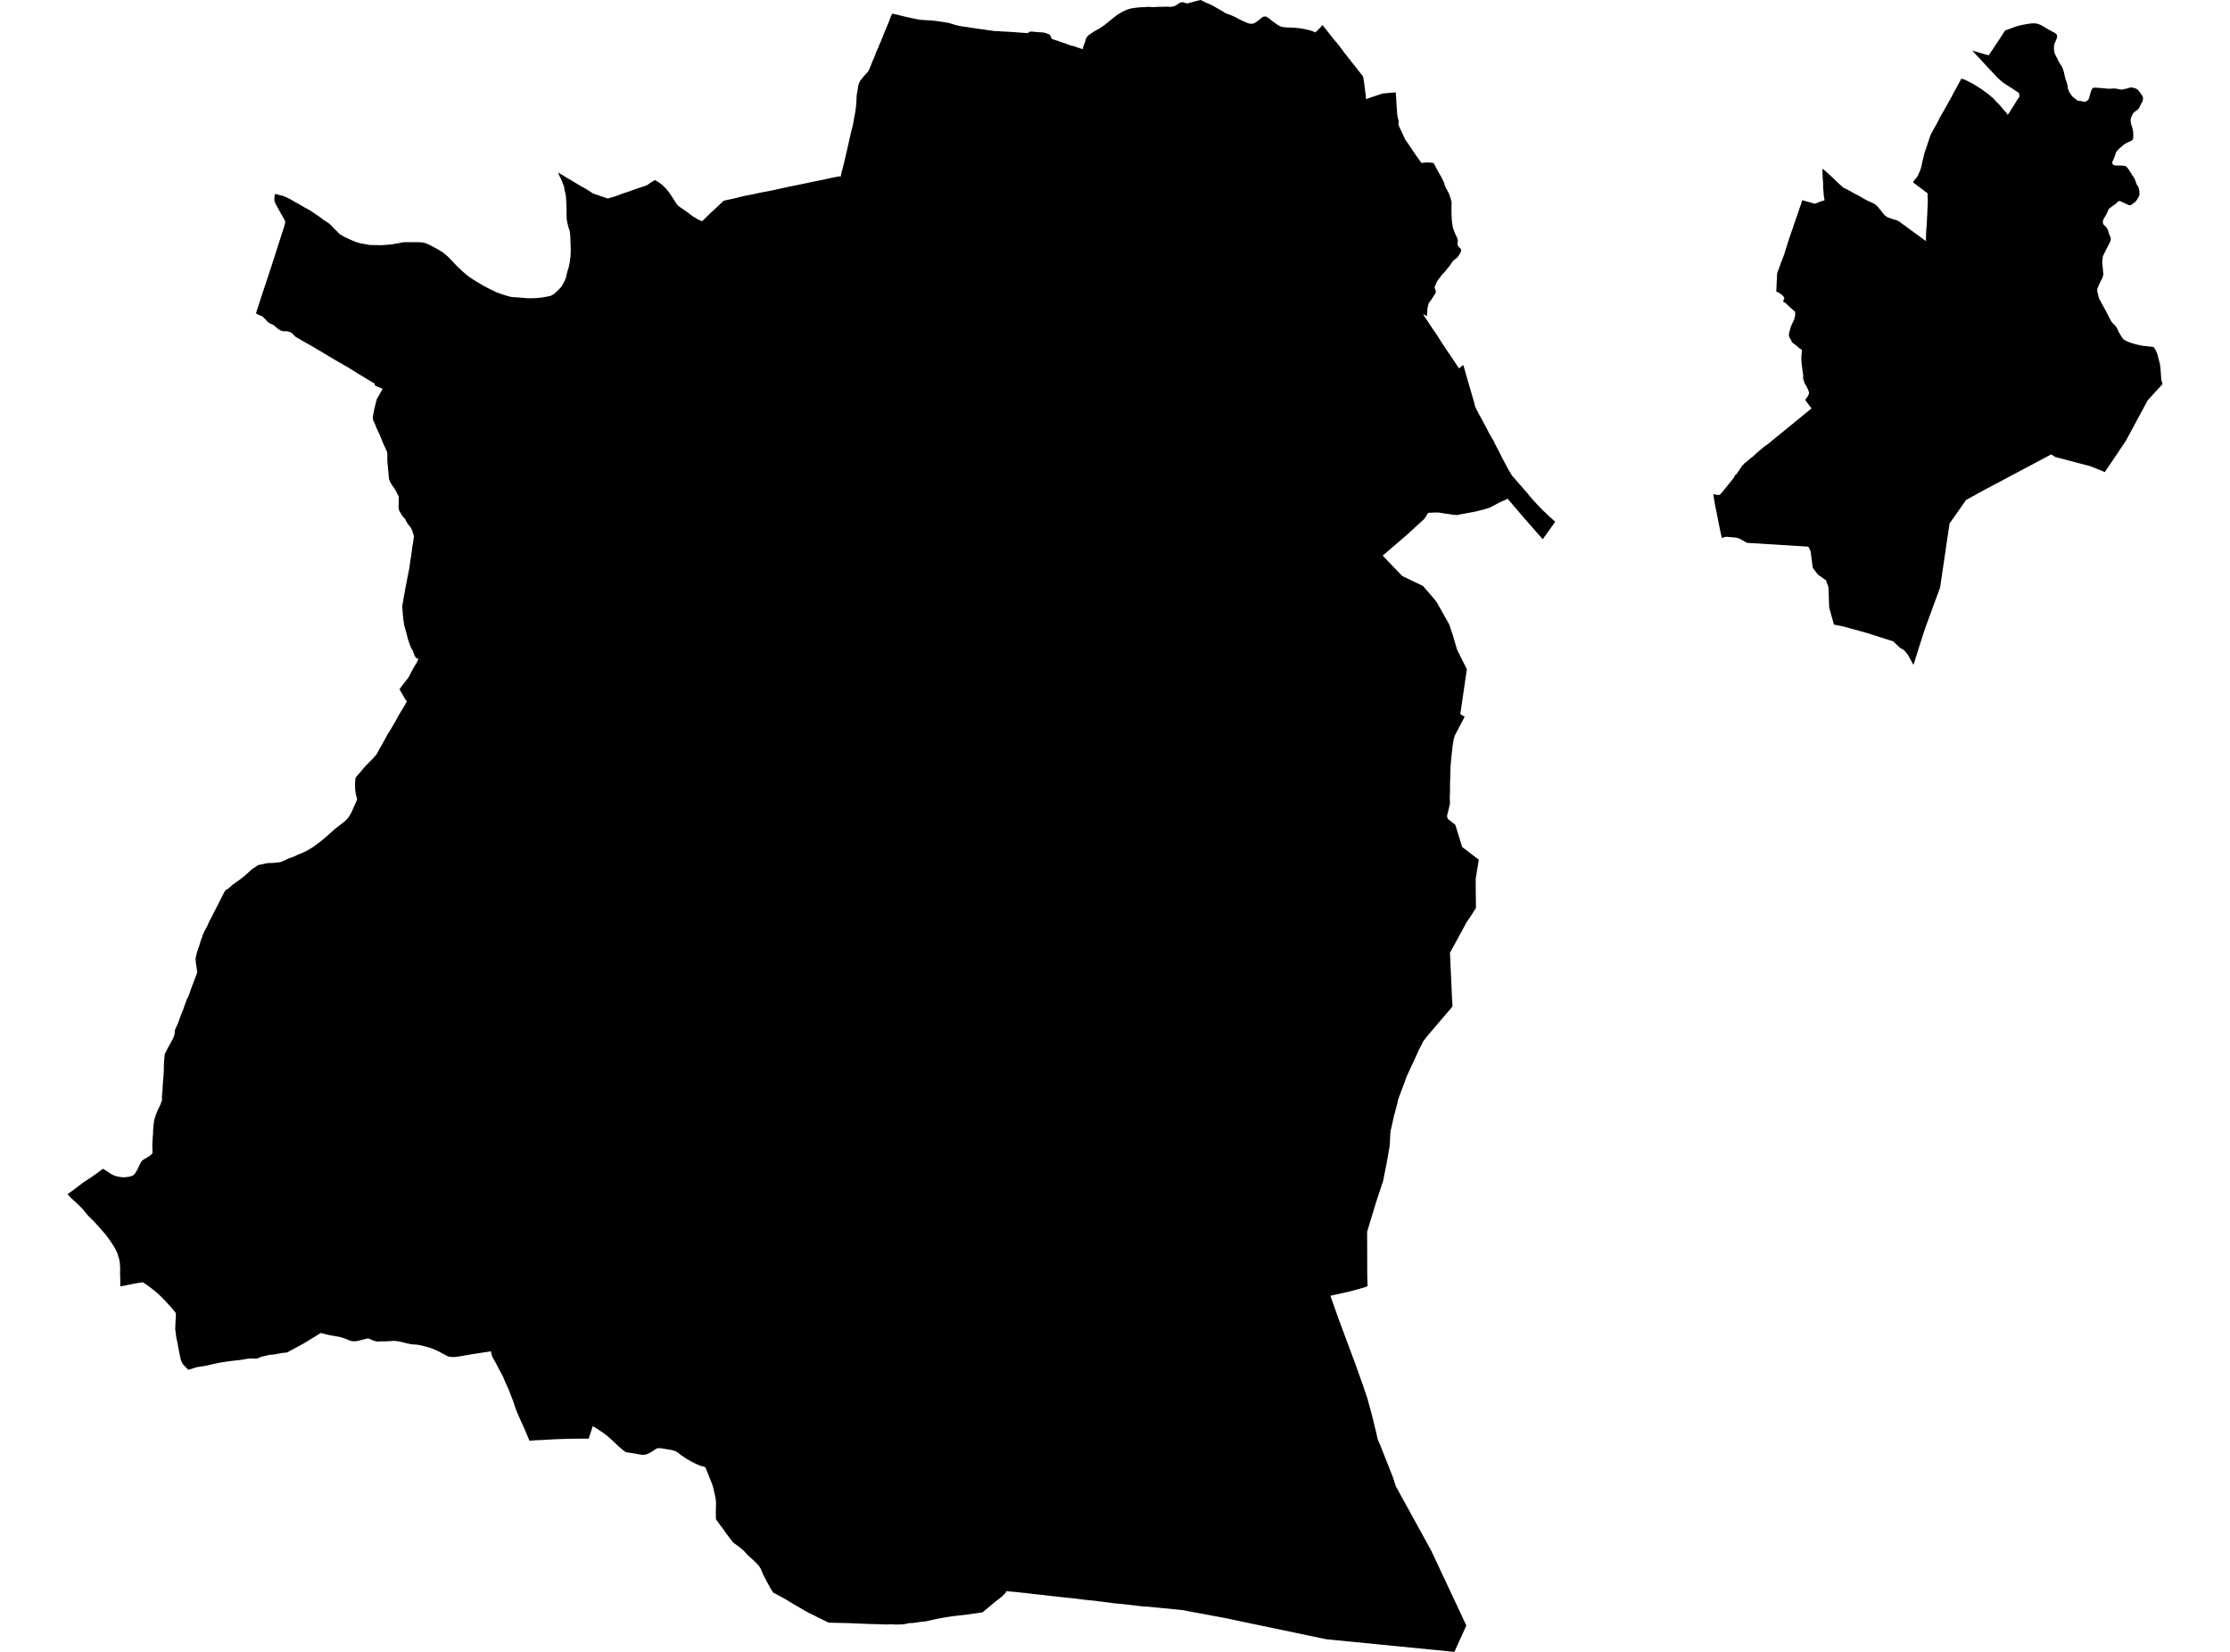 <?xml version='1.0'?>
<svg  baseProfile = 'tiny' width = '540' height = '400' stroke-linecap = 'round' stroke-linejoin = 'round' version='1.1' xmlns='http://www.w3.org/2000/svg'>
<path id='3107601001' title='3107601001'  d='M 320.239 6.062 320.813 6.777 321.659 7.84 322.602 9.054 323.34 9.944 323.763 10.41 324.305 11.115 325.075 12.134 325.444 12.644 325.953 13.283 326.647 14.183 327.45 15.192 328.339 16.309 329.401 17.675 330.074 18.51 330.291 19.822 330.54 21.644 330.735 23.303 330.811 24.008 332.069 23.552 333.446 23.097 334.78 22.642 336.374 22.501 337.979 22.36 338.065 23.476 338.141 24.821 338.261 26.491 338.337 27.673 338.478 28.54 338.684 29.224 338.651 30.286 338.911 30.85 339.421 31.945 339.974 33.127 340.343 33.908 340.69 34.353 341.297 35.253 342.219 36.641 343.054 37.844 343.672 38.701 344.181 39.438 344.55 39.417 345.439 39.341 346.242 39.362 347.131 39.46 347.51 40.132 347.912 40.924 348.486 41.954 348.953 42.746 349.43 43.7 349.701 44.253 349.831 44.828 350.102 45.457 350.514 46.216 350.796 46.736 351.067 47.376 351.273 48.092 351.381 48.482 351.501 48.959 351.49 49.772 351.479 50.336 351.479 50.976 351.479 51.67 351.522 52.668 351.577 53.459 351.663 54.142 351.75 54.717 351.869 55.335 352.151 56.018 352.455 56.788 352.748 57.385 352.954 57.905 353.019 58.306 352.954 58.805 352.932 59.185 352.997 59.477 353.344 59.879 353.626 60.139 353.789 60.399 353.81 60.768 353.604 61.277 353.333 61.733 353.073 62.112 352.715 62.514 352.206 62.861 351.848 63.208 351.468 63.728 351.056 64.357 350.568 64.932 349.928 65.734 349.245 66.45 348.898 66.916 348.562 67.339 348.28 67.697 347.998 68.163 347.76 68.586 347.608 68.998 347.434 69.356 347.413 69.67 347.543 70.104 347.695 70.473 347.673 70.776 347.554 71.091 347.131 71.731 346.795 72.273 346.621 72.544 346.296 72.945 346.057 73.292 345.916 73.628 345.797 74.062 345.645 74.767 345.613 75.483 345.558 76.09 345.558 76.556 344.615 76.046 344.897 76.567 345.266 77.131 345.981 78.183 346.849 79.527 347.619 80.633 348.226 81.544 349.256 83.171 350.384 84.862 351.36 86.304 351.956 87.172 352.726 88.343 353.29 89.2 354.353 88.386 354.732 89.72 355.285 91.672 355.719 93.169 355.914 93.83 356.098 94.459 356.37 95.381 356.651 96.357 356.998 97.56 357.161 98.298 357.508 99.089 358.007 100.043 358.517 100.987 358.929 101.746 359.341 102.505 359.915 103.6 360.501 104.717 361.065 105.736 361.726 106.821 361.911 107.298 362.366 108.154 362.908 109.185 363.169 109.705 363.7 110.768 364.014 111.364 364.611 112.47 365.153 113.522 365.717 114.455 366.14 115.17 366.53 115.604 367.094 116.244 367.777 117.057 368.395 117.74 369.067 118.532 369.816 119.378 370.553 120.288 371.399 121.264 372.158 122.067 372.874 122.826 373.557 123.552 374.218 124.138 375.118 125.005 376.051 125.83 376.604 126.339 373.578 130.579 369.035 125.407 365.088 120.776 363.071 121.698 360.902 122.848 359.796 123.227 357.345 123.867 355.209 124.268 353.897 124.496 352.813 124.723 352.086 124.68 351.11 124.528 349.56 124.301 348.291 124.095 347.836 124.095 345.83 124.181 344.94 125.613 340.505 129.668 334.823 134.537 339.519 139.46 344.572 141.889 346.903 144.567 347.933 145.869 350.937 151.214 351.815 153.828 352.824 157.298 354.971 161.592 355.198 162.08 353.615 172.934 354.667 173.563 352.26 178.161 352.01 179.05 351.826 180.189 351.728 180.785 351.479 183.084 351.251 185.502 351.132 189.623 351.121 191.748 351.067 193.136 351.121 194.383 351.1 194.708 350.568 196.899 350.427 197.463 350.416 197.755 350.503 198.005 350.601 198.254 350.72 198.417 350.926 198.558 352.412 199.729 354.071 205.107 358.094 208.176 357.367 212.655 357.345 213.62 357.4 219.866 356.055 221.991 355.025 223.476 354.548 224.431 351.11 230.72 351.609 241.661 351.728 243.602 351.642 243.776 351.49 244.014 351.11 244.47 350.134 245.587 345.504 251.019 344.604 252.201 344.496 252.429 343.422 254.587 342.501 256.636 342.316 257.005 340.679 260.551 338.521 266.352 338.434 266.894 338.022 268.499 337.523 270.332 337.133 272.132 336.862 273.336 336.753 273.617 336.645 274.94 336.558 276.805 336.526 277.434 336.287 278.779 335.723 281.978 335.083 285.133 334.953 285.871 333.316 290.815 331.05 298.276 331.082 308.664 331.158 311.451 330.442 311.733 328.469 312.286 326.506 312.806 322.158 313.771 324.099 319.258 328.187 330.254 329.987 335.296 331.104 338.582 332.253 342.8 333.359 347.343 333.555 348.308 333.847 349.1 334.129 349.707 335.344 352.765 337.328 357.797 337.979 359.868 346.567 375.472 355.079 393.624 352.184 400 321.139 396.942 296.177 391.715 288.282 390.252 286.179 389.861 277.753 389.037 276.799 389.005 273.524 388.614 272.017 388.441 269.761 388.235 268.601 388.072 265.966 387.747 265.283 387.649 265.012 387.617 262.475 387.367 260.046 387.042 259.644 387.009 258.18 386.868 256.901 386.727 255.806 386.597 254.363 386.456 253.138 386.294 252.097 386.174 250.774 386.044 249.397 385.882 248.551 385.773 247.413 385.665 246.046 385.502 244.843 385.415 243.682 385.285 243.672 385.307 243.607 385.448 243.487 385.751 242.576 386.641 241.026 387.833 239.313 389.276 238.217 390.197 237.957 390.425 235.81 390.729 233.706 391.032 232.589 391.141 231.212 391.303 230.247 391.434 229.423 391.553 228.209 391.759 226.68 392.052 225.444 392.334 224.229 392.594 222.841 392.746 221.627 392.941 221.225 392.995 220.087 393.049 218.786 393.331 218.059 393.353 216.985 393.385 215.771 393.331 215.261 393.342 214.361 393.364 212.626 393.299 210.371 393.244 209.417 393.201 208.094 393.147 206.576 393.093 205.6 393.038 204.559 393.017 204.19 393.006 204.049 393.006 202.683 392.973 201.869 392.962 200.633 392.897 199.614 392.42 199.473 392.344 198.248 391.748 197.142 391.173 196.805 391.011 196.111 390.696 195.005 390.089 193.748 389.352 192.555 388.658 191.72 388.18 190.429 387.378 189.096 386.651 187.816 385.936 187.328 385.719 187.025 385.329 186.482 384.461 186.2 383.919 185.626 382.867 184.964 381.62 184.574 380.742 184.183 379.82 183.934 379.419 183.858 379.3 183.739 379.159 183.229 378.573 182.275 377.662 181.006 376.502 179.987 375.396 178.838 374.463 178.642 374.322 177.786 373.704 177.352 373.292 176.625 372.338 175.769 371.221 175.129 370.267 174.37 369.28 173.622 368.228 173.416 368.033 173.34 367.491 173.34 366.233 173.362 364.899 173.394 363.999 173.307 362.98 173.231 362.589 173.177 362.297 173.112 361.961 173.004 361.548 172.895 361.104 172.743 360.323 172.462 359.423 172.06 358.426 171.334 356.571 170.911 355.563 170.748 355.237 169.566 354.923 168.146 354.305 167.322 353.86 166.313 353.286 165.37 352.657 164.763 352.255 164.22 351.8 163.852 351.54 163.255 351.301 162.453 351.084 161.531 350.943 160.197 350.716 159.395 350.661 159.059 350.737 158.473 351.084 157.758 351.583 156.933 352.017 156.348 352.223 155.6 352.31 154.71 352.158 153.941 352.017 153.398 351.93 153.03 351.865 152.694 351.811 151.577 351.648 150.959 351.225 149.69 350.152 148.606 349.1 146.979 347.647 145.862 346.812 144.257 345.771 143.542 345.326 143.108 346.671 142.544 348.384 141.047 348.363 137.545 348.406 137.165 348.417 136.905 348.428 134.032 348.525 133.598 348.558 130.681 348.72 129.792 348.753 129.033 348.818 128.219 348.883 127.71 347.669 127.656 347.549 127.081 346.172 125.791 343.331 125.78 343.299 125.151 341.846 124.76 340.805 124.305 339.395 123.123 336.348 122.375 334.721 121.789 333.312 120.965 331.783 120.011 329.95 119.458 328.996 119.198 328.508 119.035 328.009 118.937 327.467 118.883 327.218 114.936 327.825 113.537 328.063 112.713 328.193 111.39 328.432 109.818 328.627 109.08 328.551 108.56 328.475 108.029 328.215 107.378 327.857 106.782 327.554 106.174 327.228 105.697 327.001 105.404 326.871 104.363 326.437 103.355 326.155 103.214 326.111 102.433 325.905 101.577 325.71 100.698 325.58 99.69 325.537 98.334 325.244 97.12 324.94 96.372 324.799 95.493 324.68 94.756 324.734 93.585 324.799 92.295 324.81 91.601 324.854 91.047 324.799 90.473 324.648 89.139 324.073 87.415 324.507 86.634 324.713 86.049 324.778 85.637 324.789 85.235 324.778 84.769 324.648 84.747 324.648 83.435 324.095 82.329 323.748 81.57 323.617 80.573 323.444 79.532 323.249 78.61 323.021 77.84 322.815 77.688 322.782 74.468 324.756 73.546 325.32 69.458 327.521 68.818 327.565 67.983 327.684 66.454 327.977 65.207 328.085 64.177 328.345 63.396 328.497 62.8 328.746 62.182 329.007 61.65 328.974 60.696 328.942 59.861 329.028 59.091 329.169 58.018 329.343 56.89 329.451 54.743 329.722 52.965 330.026 51.512 330.319 50.178 330.655 47.651 331.067 45.613 331.696 44.528 330.601 44.257 330.286 44.029 329.885 43.791 329.3 43.563 328.269 43.314 327.044 43.01 325.32 42.663 323.715 42.49 322.262 42.425 321.741 42.468 320.874 42.533 319.421 42.587 318.868 42.587 317.968 41.546 316.688 40.928 316.005 39.67 314.639 38.445 313.435 37.404 312.546 35.973 311.429 34.91 310.714 34.563 310.497 33.685 310.627 32.058 310.93 30.128 311.31 29.152 311.494 29.119 311.126 29.13 310.139 29.109 309.239 29.065 308.23 29.098 307.341 29.065 306.43 29.022 305.866 28.859 304.901 28.642 304.272 28.469 303.546 28.133 302.884 27.959 302.494 27.569 301.811 26.929 300.802 25.725 299.133 24.847 298.113 23.557 296.649 22.722 295.738 21.399 294.448 20.846 293.787 20.033 292.789 19.284 292.03 18.525 291.303 17.072 289.959 16.346 289.178 17.072 288.658 17.961 288.007 18.167 287.855 18.254 287.79 20.054 286.424 20.77 285.936 21.388 285.535 21.963 285.166 21.995 285.144 23.481 284.103 24.695 283.182 24.89 283.03 24.923 283.008 25.021 283.073 25.563 283.398 26.268 283.843 26.81 284.233 27.417 284.548 28.187 284.841 29.195 285.025 30.085 285.09 30.844 285.003 31.614 284.873 32.362 284.537 32.698 284.147 33.045 283.594 33.414 282.943 33.728 282.216 34.043 281.577 34.433 281.002 34.997 280.655 35.615 280.286 36.19 279.95 36.612 279.603 36.927 279.245 36.927 278.573 36.884 277.695 36.894 277.283 36.894 276.74 36.97 275.624 37.068 274.42 37.079 273.531 37.187 272.349 37.328 271.34 37.567 270.494 37.914 269.486 38.315 268.564 38.77 267.653 39.063 266.905 39.139 266.678 39.226 266.439 39.215 265.767 39.269 264.812 39.356 264.118 39.41 262.676 39.562 260.909 39.67 259.174 39.692 257.71 39.779 256.398 39.866 255.53 39.931 255.129 40.191 254.641 40.722 253.622 41.286 252.635 41.958 251.345 42.175 250.748 42.305 250.217 42.327 249.512 42.685 248.677 43.097 247.799 43.476 246.714 43.672 246.205 43.997 245.337 44.29 244.654 44.387 244.383 44.745 243.342 44.789 243.223 45.211 242.052 45.558 241.401 45.83 240.707 46.22 239.59 46.578 238.582 47.098 237.27 47.749 235.502 47.63 234.418 47.424 233.149 47.369 232.357 47.348 232.054 47.521 231.414 47.684 230.644 48.009 229.668 48.313 228.812 48.399 228.53 48.638 227.705 48.953 226.881 49.159 226.263 49.169 226.242 49.495 225.504 49.983 224.626 50.351 223.889 50.503 223.531 50.687 223.097 51.121 222.284 51.219 222.11 51.522 221.514 51.718 221.113 51.989 220.57 52.26 220.05 52.78 219.052 53.442 217.751 54.103 216.428 54.559 215.604 55.264 215.181 55.762 214.736 56.554 214.064 57.27 213.576 58.235 212.871 59.189 212.123 59.861 211.516 59.894 211.494 60.078 211.332 60.913 210.562 61.824 209.954 62.268 209.618 62.778 209.412 63.288 209.336 64.003 209.163 64.86 208.989 65.457 208.979 66.27 208.946 67.235 208.848 67.94 208.751 68.688 208.447 69.176 208.23 69.957 207.84 70.705 207.58 71.236 207.395 72.071 206.983 73.047 206.582 74.001 206.17 74.804 205.725 75.921 205.031 76.81 204.359 77.536 203.828 78.599 202.949 79.434 202.234 80.312 201.431 81.18 200.672 81.928 200.087 82.665 199.523 83.555 198.829 84.433 197.875 85.105 196.736 85.474 195.869 85.886 194.947 86.016 194.665 86.07 194.535 86.493 193.57 86.179 192.42 85.984 191.021 85.984 189.525 86.081 188.386 86.265 188.115 86.32 188.039 87.263 186.977 88.033 186.023 88.966 185.025 89.486 184.483 90.137 183.854 90.798 183.106 91.243 182.596 91.872 181.381 92.631 180.08 92.642 180.069 93.878 177.771 94.615 176.61 95.548 175.027 96.697 172.945 97.76 171.21 98.519 169.876 97.879 168.911 97.499 168.196 96.73 166.916 96.936 166.634 97.283 166.146 97.749 165.55 98.237 164.899 98.812 164.205 99.213 163.5 99.668 162.6 99.983 162.026 100.351 161.353 100.904 160.475 101.327 159.564 100.698 159.282 100.33 158.632 99.972 157.569 99.581 156.951 99.224 156.062 98.757 154.674 98.356 153.09 97.89 151.475 97.662 149.967 97.489 148.113 97.402 146.79 97.521 146.075 97.684 145.099 97.771 144.632 97.825 144.329 97.944 143.667 98.074 142.962 98.508 140.685 98.822 139.048 98.898 138.658 99.115 137.584 99.343 135.914 99.538 134.71 99.592 134.32 99.766 133.095 99.831 132.401 99.983 131.707 100.102 130.883 100.189 130.189 100.254 129.842 100.048 129.224 99.863 128.584 99.516 127.857 98.746 126.849 98.367 126.231 98.074 125.634 97.575 125.136 96.979 124.181 96.664 123.639 96.491 122.804 96.556 121.882 96.578 120.299 96.296 119.757 95.895 118.933 95.407 118.12 94.886 117.415 94.474 116.688 94.203 116.016 94.073 114.726 93.964 113.468 93.964 113.403 93.845 112.308 93.791 111.201 93.802 109.857 93.715 109.369 92.761 107.309 92.045 105.498 91.579 104.489 91.123 103.546 90.766 102.592 90.343 101.713 90.332 101.507 90.288 100.976 90.462 99.913 90.635 99.057 90.917 97.907 91.254 96.638 91.254 96.628 91.416 96.346 92.002 95.326 92.533 94.394 92.663 94.177 92.49 94.101 91.893 93.808 91.351 93.635 90.896 93.396 90.711 93.082 90.711 92.887 89.811 92.355 88.586 91.618 88.185 91.368 87.686 91.065 86.959 90.631 84.617 89.167 81.614 87.443 77.341 84.895 75.292 83.691 73.481 82.672 71.529 81.533 71.518 81.522 71.16 81.143 70.792 80.742 70.455 80.525 70.043 80.362 69.588 80.232 69.534 80.21 68.645 80.221 68.016 80.048 67.419 79.701 66.942 79.3 66.411 78.855 66.031 78.595 65.489 78.389 65.034 78.096 64.556 77.695 64.275 77.304 63.982 77.055 63.483 76.589 62.778 76.307 61.976 75.895 62.052 75.667 62.062 75.634 62.138 75.396 63.646 70.755 65.782 64.303 67.473 59.022 68.786 54.923 68.807 54.869 68.84 54.771 68.872 54.652 68.981 54.251 68.981 54.207 69.1 53.795 68.807 53.047 68.124 51.887 67.517 50.792 66.855 49.599 66.845 49.577 66.834 49.545 66.487 48.796 66.422 48.037 66.432 47.961 66.465 47.69 66.563 46.953 67.332 47.137 68.677 47.484 69.631 47.918 70 48.07 71.149 48.742 72.462 49.48 73.73 50.217 74.999 50.9 76.213 51.702 77.45 52.559 78.447 53.318 79.38 53.893 79.813 54.218 80.345 54.75 80.876 55.324 81.624 56.04 82.21 56.647 82.861 57.059 83.609 57.471 84.617 57.927 85.506 58.328 86.558 58.718 87.339 58.924 88.434 59.119 89.551 59.326 90.961 59.347 92.24 59.38 93.39 59.293 94.713 59.195 95.699 59.022 96.524 58.892 97.575 58.675 98.833 58.632 99.733 58.653 100.124 58.653 100.2 58.653 101.197 58.653 101.544 58.653 102.466 58.729 102.954 58.859 103.68 59.152 104.363 59.477 104.938 59.781 105.589 60.128 106.337 60.573 107.139 61.039 107.497 61.321 108.245 61.95 108.592 62.275 109.547 63.273 110.599 64.379 111.184 64.943 112.052 65.756 112.659 66.276 113.581 67.025 114.448 67.599 115.424 68.217 115.977 68.532 117.278 69.302 118.135 69.746 119.545 70.451 120.358 70.831 121.648 71.286 122.646 71.601 123.73 71.893 124.403 71.969 125.281 72.013 126.398 72.099 127.591 72.208 128.838 72.219 129.835 72.186 130.052 72.164 131.158 72.045 132.286 71.861 133.327 71.655 134.227 71.145 134.769 70.625 135.528 69.887 135.962 69.388 136.45 68.553 136.743 67.99 137.068 67.144 137.252 66.298 137.447 65.55 137.751 64.585 137.979 63.435 138.131 62.199 138.196 61.126 138.206 60.204 138.174 59.488 138.131 58.219 138.087 57.048 137.99 56.105 137.653 54.999 137.372 53.882 137.231 53.145 137.209 52.559 137.187 51.551 137.187 50.401 137.144 49.252 137.068 47.994 137.035 47.517 136.927 46.855 136.71 46.053 136.58 45.175 136.32 44.524 136.049 43.787 135.821 43.277 135.452 42.572 135.149 41.759 136.059 42.312 136.558 42.626 137.231 43.038 138.152 43.57 139.443 44.34 140.614 45.044 141.34 45.435 141.807 45.695 143.585 46.834 145.472 47.495 146.719 47.918 147.142 48.081 148.367 47.734 149.571 47.332 150.839 46.834 151.425 46.66 151.696 46.584 152.401 46.324 153.539 45.923 154.244 45.663 155.09 45.391 155.968 45.11 156.717 44.817 157.519 44.253 158.603 43.581 159.742 44.296 160.403 44.817 160.783 45.185 161.336 45.738 161.932 46.476 162.312 47.04 162.995 48.037 163.212 48.406 163.754 49.273 164.199 49.794 164.643 50.13 165.37 50.629 166.107 51.149 166.812 51.648 167.267 52.006 167.907 52.483 168.287 52.689 168.764 52.993 169.425 53.329 170.011 53.578 171.269 52.353 172.006 51.627 173.719 50.054 174.815 49.002 175.248 48.601 176.604 48.298 177.666 48.081 178.024 47.983 179.694 47.582 180.594 47.376 182.687 46.975 183.945 46.682 186.233 46.259 187.578 45.977 189.822 45.478 191.145 45.196 193.357 44.752 194.81 44.448 197.142 43.949 198.421 43.711 200.514 43.255 201.598 43.017 203.279 42.691 203.561 42.8 203.778 41.802 204.331 39.644 204.862 37.421 205.166 36.077 205.361 35.242 205.665 33.865 205.849 33.095 206.153 31.718 206.38 30.894 206.651 29.636 206.814 28.66 207.085 27.239 207.183 26.599 207.345 25.211 207.389 24.463 207.411 23.65 207.486 22.815 207.595 22.219 207.725 21.405 207.823 20.733 207.953 20.332 208.05 20.05 208.321 19.551 208.799 18.922 209.286 18.326 209.764 17.816 210.154 17.404 210.447 16.873 210.674 16.341 210.902 15.788 211.227 14.943 211.434 14.498 211.824 13.587 212.128 12.698 212.659 11.57 212.919 10.876 213.364 9.857 213.722 8.946 214.188 7.797 214.502 7.048 215.034 5.78 215.326 5.086 215.728 3.958 216.064 3.296 216.324 3.351 217.398 3.589 218.439 3.86 220.499 4.337 221.594 4.554 222.7 4.782 223.611 4.847 224.75 4.912 225.411 4.945 226.365 5.031 227.048 5.129 228.154 5.292 229.521 5.509 230.247 5.704 231.451 6.072 232.329 6.278 233.706 6.495 234.465 6.593 235.734 6.799 236.743 6.951 237.74 7.081 238.933 7.254 239.92 7.395 240.907 7.525 241.676 7.525 242.229 7.591 243.563 7.656 245.363 7.764 247.185 7.905 248.519 7.992 248.855 8.013 249.462 7.634 250.091 7.666 250.536 7.71 251.555 7.797 252.618 7.862 253.084 7.959 253.55 8.133 253.995 8.274 254.288 8.501 254.396 8.751 254.721 9.434 255.264 9.618 255.795 9.77 257.161 10.269 257.909 10.497 258.647 10.789 259.395 11.061 260.056 11.18 260.859 11.483 261.499 11.679 262.171 11.906 262.334 11.277 262.518 10.746 262.746 10.16 262.941 9.477 263.136 9.065 263.472 8.642 264.003 8.241 264.578 7.862 265.099 7.515 265.684 7.211 266.357 6.821 266.855 6.484 267.463 6.062 268.059 5.574 268.677 5.075 269.588 4.348 270.477 3.643 271.214 3.188 271.898 2.787 272.657 2.451 273.296 2.212 273.893 2.049 274.89 1.887 275.541 1.822 276.083 1.768 276.842 1.735 277.493 1.692 278.252 1.659 279.076 1.724 279.77 1.713 280.377 1.659 281.288 1.648 282.004 1.637 282.709 1.605 283.37 1.67 284.053 1.572 284.303 1.518 284.758 1.312 285.246 0.987 285.582 0.705 285.984 0.586 286.222 0.553 286.558 0.553 286.97 0.716 287.512 0.835 287.946 0.716 288.998 0.434 289.844 0.206 290.408 0.076 290.798 0 291.405 0.336 292.327 0.77 293.162 1.117 293.585 1.334 294.268 1.713 295.016 2.147 295.938 2.668 296.589 3.09 296.871 3.242 297.695 3.524 298.454 3.839 299.343 4.251 300.221 4.728 301.121 5.151 302.162 5.606 302.401 5.682 302.91 5.758 303.377 5.736 303.778 5.574 304.309 5.259 304.819 4.869 305.253 4.511 305.665 4.175 306.077 4.012 306.294 3.99 306.619 4.023 306.955 4.251 307.432 4.554 307.855 4.912 308.614 5.476 309.395 6.018 309.818 6.278 310.284 6.463 310.642 6.539 311.065 6.615 312.062 6.658 313.288 6.701 314.09 6.777 314.763 6.842 315.597 6.994 316.498 7.178 317.202 7.352 317.755 7.525 318.048 7.634 318.514 7.851 319.089 7.298 319.707 6.691 320.239 6.062 Z' />
<path id='3107601002' title='3107601002'  d='M 498.963 15.604 499.289 16.124 499.571 16.786 499.766 17.426 499.95 18.261 500.2 19.204 500.46 19.952 500.644 20.635 500.742 21.438 500.915 21.893 501.132 22.36 501.533 22.967 501.989 23.531 502.596 23.964 503.116 24.387 503.941 24.474 504.537 24.626 505.057 24.604 505.339 24.42 505.686 24.16 505.86 23.791 506.012 23.238 506.164 22.652 506.348 22.078 506.543 21.633 506.738 21.351 507.02 21.221 507.486 21.232 508.289 21.286 509.156 21.351 510.024 21.438 510.783 21.492 511.13 21.46 511.846 21.427 512.323 21.449 513.103 21.601 513.938 21.709 514.394 21.568 514.969 21.449 515.467 21.297 515.966 21.167 516.357 21.21 516.964 21.34 517.354 21.525 517.669 21.72 517.994 22.099 518.428 22.707 518.775 23.216 518.937 23.585 518.926 24.04 518.829 24.496 518.547 24.995 518.287 25.537 517.994 26.133 517.745 26.448 517.278 26.816 516.823 27.152 516.465 27.543 516.27 27.977 516.053 28.465 515.923 28.974 515.955 29.321 516.031 30.004 516.216 30.525 516.4 31.143 516.508 31.631 516.563 32.195 516.573 32.78 516.573 33.29 516.487 33.745 516.335 33.919 516.064 34.103 515.413 34.407 514.795 34.71 514.394 34.949 513.993 35.296 513.429 35.751 513.038 36.12 512.615 36.597 512.431 36.814 512.355 37.009 512.258 37.324 512.084 37.909 511.846 38.441 511.574 39.059 511.455 39.395 511.574 39.72 511.802 39.97 512.062 40.035 512.865 40.078 513.516 40.089 514.22 40.132 514.643 40.187 514.86 40.327 515.142 40.599 515.522 41.141 515.923 41.737 516.302 42.388 516.736 42.962 516.964 43.429 517.191 44.069 517.419 44.687 517.658 45.055 517.864 45.457 518.005 45.944 518.07 46.4 518.081 47.007 518.026 47.365 517.875 47.701 517.679 47.972 517.419 48.46 517.289 48.612 517.072 48.883 516.02 49.642 515.782 49.696 515.511 49.686 513.309 48.655 512.919 48.775 512.323 49.371 511.444 49.978 510.653 50.575 510.349 51.28 509.98 52.049 509.46 52.895 509.232 53.427 509.211 53.915 509.341 54.327 509.655 54.641 510.176 55.183 510.458 55.801 510.772 56.799 511.076 57.482 511.13 57.851 511.097 58.219 510.815 58.859 510.154 60.15 509.189 62.112 509.059 63.511 509.254 65.626 509.341 66.406 509.156 67.155 508.452 68.543 507.844 69.974 507.855 70.56 508.256 72.186 509.135 73.834 509.937 75.287 510.794 76.99 511.368 77.998 512.16 78.822 512.583 79.365 512.973 80.243 513.548 81.23 514.166 82.151 514.849 82.553 515.955 83.008 517.343 83.42 518.948 83.745 521.128 83.973 521.399 84.027 521.572 84.092 522.082 84.949 522.364 85.621 522.668 86.76 523.015 88.05 523.188 89.373 523.307 91.13 523.383 92.073 523.6 92.713 523.654 93.017 520.054 96.953 514.806 106.712 509.677 114.324 509.167 114.086 506.164 112.893 497.684 110.659 496.708 110.03 480.247 118.781 476.072 121.08 472.082 126.784 469.805 142.236 466.053 152.483 464.556 157.178 463.353 161.006 461.965 158.512 461.13 157.482 460.653 157.189 460.111 156.875 458.419 155.292 452.01 153.253 446.35 151.702 444.084 151.236 442.945 147.105 442.761 142.138 442.154 140.512 440.18 139.113 438.955 137.465 438.467 133.637 438.239 132.986 437.859 132.368 423.047 131.447 421.225 130.438 420.455 130.189 417.994 129.972 416.931 130.265 416.443 127.987 415.814 124.832 415.294 122.24 414.893 119.822 414.871 119.649 415.869 119.855 416.194 119.866 416.465 119.779 416.79 119.475 417.723 118.326 418.688 117.133 419.913 115.626 420.098 115.105 420.51 114.812 421.822 112.85 422.462 112.156 423.242 111.548 424.099 110.811 424.489 110.551 425.064 109.987 425.725 109.401 426.495 108.751 427.395 108.013 428.122 107.525 428.534 107.178 429.195 106.625 430.074 105.91 430.952 105.205 432.438 103.98 433.576 103.058 434.617 102.201 435.637 101.377 436.58 100.596 437.87 99.545 438.673 98.894 438.217 98.308 438.044 98.081 437.133 96.845 437.675 96.085 437.968 95.565 438.076 95.153 438.044 95.088 438.033 94.979 437.99 94.828 437.946 94.676 437.903 94.546 437.859 94.426 437.794 94.275 437.718 94.09 437.686 94.025 437.632 93.917 437.545 93.743 437.48 93.613 437.382 93.45 437.296 93.299 437.231 93.19 437.209 93.158 437.155 93.082 437.068 92.941 436.981 92.767 436.938 92.615 436.916 92.572 436.873 92.431 436.829 92.323 436.808 92.225 436.797 92.203 436.623 91.585 436.645 91.087 436.656 90.859 436.526 90.056 436.417 89.178 436.363 88.755 436.298 88.3 436.233 87.53 436.2 87.096 436.211 86.532 436.222 86.033 436.309 85.318 436.32 84.71 435.712 84.309 435.149 83.81 434.379 83.236 433.956 82.889 433.782 82.52 433.609 82.162 433.294 81.674 433.186 81.219 433.218 80.709 433.392 80.048 433.598 79.278 433.804 78.746 434.053 78.226 434.444 77.413 434.704 76.383 434.704 75.743 434.661 75.472 434.227 75.092 433.468 74.42 432.427 73.444 431.744 72.956 432.058 72.381 432.058 72.143 431.971 72.023 432.026 72.002 431.711 71.611 431.364 71.308 430.594 70.787 430.475 70.733 430.128 70.635 430.171 69.757 430.334 66.19 430.54 65.626 430.789 64.975 431.082 64.14 431.201 63.782 431.679 62.589 432.08 61.505 432.427 60.377 432.882 58.913 433.327 57.558 433.706 56.419 434.227 54.945 434.845 53.134 435.355 51.67 435.777 50.401 436.19 49.241 436.428 48.482 437.415 48.764 438.651 49.1 439.486 49.328 439.519 49.317 440.169 49.078 440.896 48.764 441.817 48.504 441.741 47.972 441.622 47.322 441.568 46.4 441.47 45.261 441.47 44.275 441.384 43.299 441.329 42.138 441.297 41.293 441.373 40.859 441.98 41.379 442.848 42.16 443.867 43.093 444.496 43.722 445.309 44.481 446.318 45.402 447.152 45.814 448.107 46.324 449.245 46.964 449.972 47.332 450.655 47.712 451.175 48.037 452.195 48.579 453.203 49.035 453.962 49.404 454.515 49.848 454.851 50.239 455.524 51.052 455.957 51.637 456.445 52.19 457.085 52.613 458.05 52.971 458.82 53.21 459.341 53.351 459.926 53.643 460.577 54.164 461.26 54.63 462.279 55.389 463.689 56.43 464.914 57.319 466.367 58.382 466.378 57.959 466.378 57.124 466.454 55.725 466.584 54.001 466.638 52.711 466.714 51.421 466.758 50.26 466.823 49.035 466.812 48.092 466.769 47.419 466.79 46.834 466.205 46.389 465.055 45.522 464.003 44.73 463.244 44.166 463.57 43.635 463.982 43.147 464.383 42.626 464.578 42.117 464.882 41.52 465.077 40.989 465.305 40.143 465.478 39.265 465.76 38.17 465.89 37.573 465.955 37.27 466.248 36.359 466.66 35.155 467.018 34.06 467.408 32.921 467.636 32.401 467.831 32.054 468.243 31.273 468.948 30.037 469.74 28.486 470.412 27.293 471.193 25.927 471.854 24.723 472.516 23.563 473.036 22.544 473.806 21.178 474.066 20.668 474.251 20.321 474.663 19.594 474.76 19.399 474.836 19.247 474.945 19.052 475.563 19.204 476.192 19.497 476.799 19.8 477.363 20.093 477.905 20.386 478.458 20.722 478.968 21.037 479.401 21.329 479.879 21.622 480.475 22.078 480.963 22.425 481.321 22.674 481.689 22.967 482.134 23.357 482.514 23.672 482.85 23.997 483.175 24.376 483.587 24.81 483.988 25.168 484.368 25.613 485.008 26.383 485.42 26.86 485.843 27.304 486.157 27.803 486.558 27.283 486.959 26.599 487.404 25.927 487.881 25.157 488.337 24.398 488.759 23.791 488.976 23.466 489.02 22.913 488.825 22.479 488.217 22.067 487.274 21.438 486.114 20.7 485.68 20.419 485.29 20.169 484.606 19.627 484.129 19.204 483.663 18.781 483.11 18.196 482.459 17.48 481.603 16.591 480.865 15.799 480.193 15.062 479.51 14.314 478.957 13.728 478.35 13.088 477.862 12.524 477.58 12.232 478.263 12.448 479.445 12.785 480.583 13.142 481.592 13.381 481.939 12.839 482.871 11.462 483.316 10.768 483.88 9.933 484.433 9.098 484.986 8.23 485.539 7.385 486.341 7.103 487.133 6.799 487.556 6.647 488 6.463 488.12 6.441 488.825 6.224 489.519 6.062 490.451 5.888 491.481 5.715 492.284 5.65 493.043 5.682 493.682 5.845 494.333 6.116 495.211 6.658 496.079 7.168 497.001 7.666 497.695 8.035 498.042 8.382 498.15 8.74 498.063 9.25 497.803 9.889 497.543 10.475 497.402 11.028 497.358 11.614 497.424 12.329 497.51 12.839 497.738 13.349 498.096 14.021 498.465 14.78 498.757 15.311 498.963 15.604 Z' />
</svg>